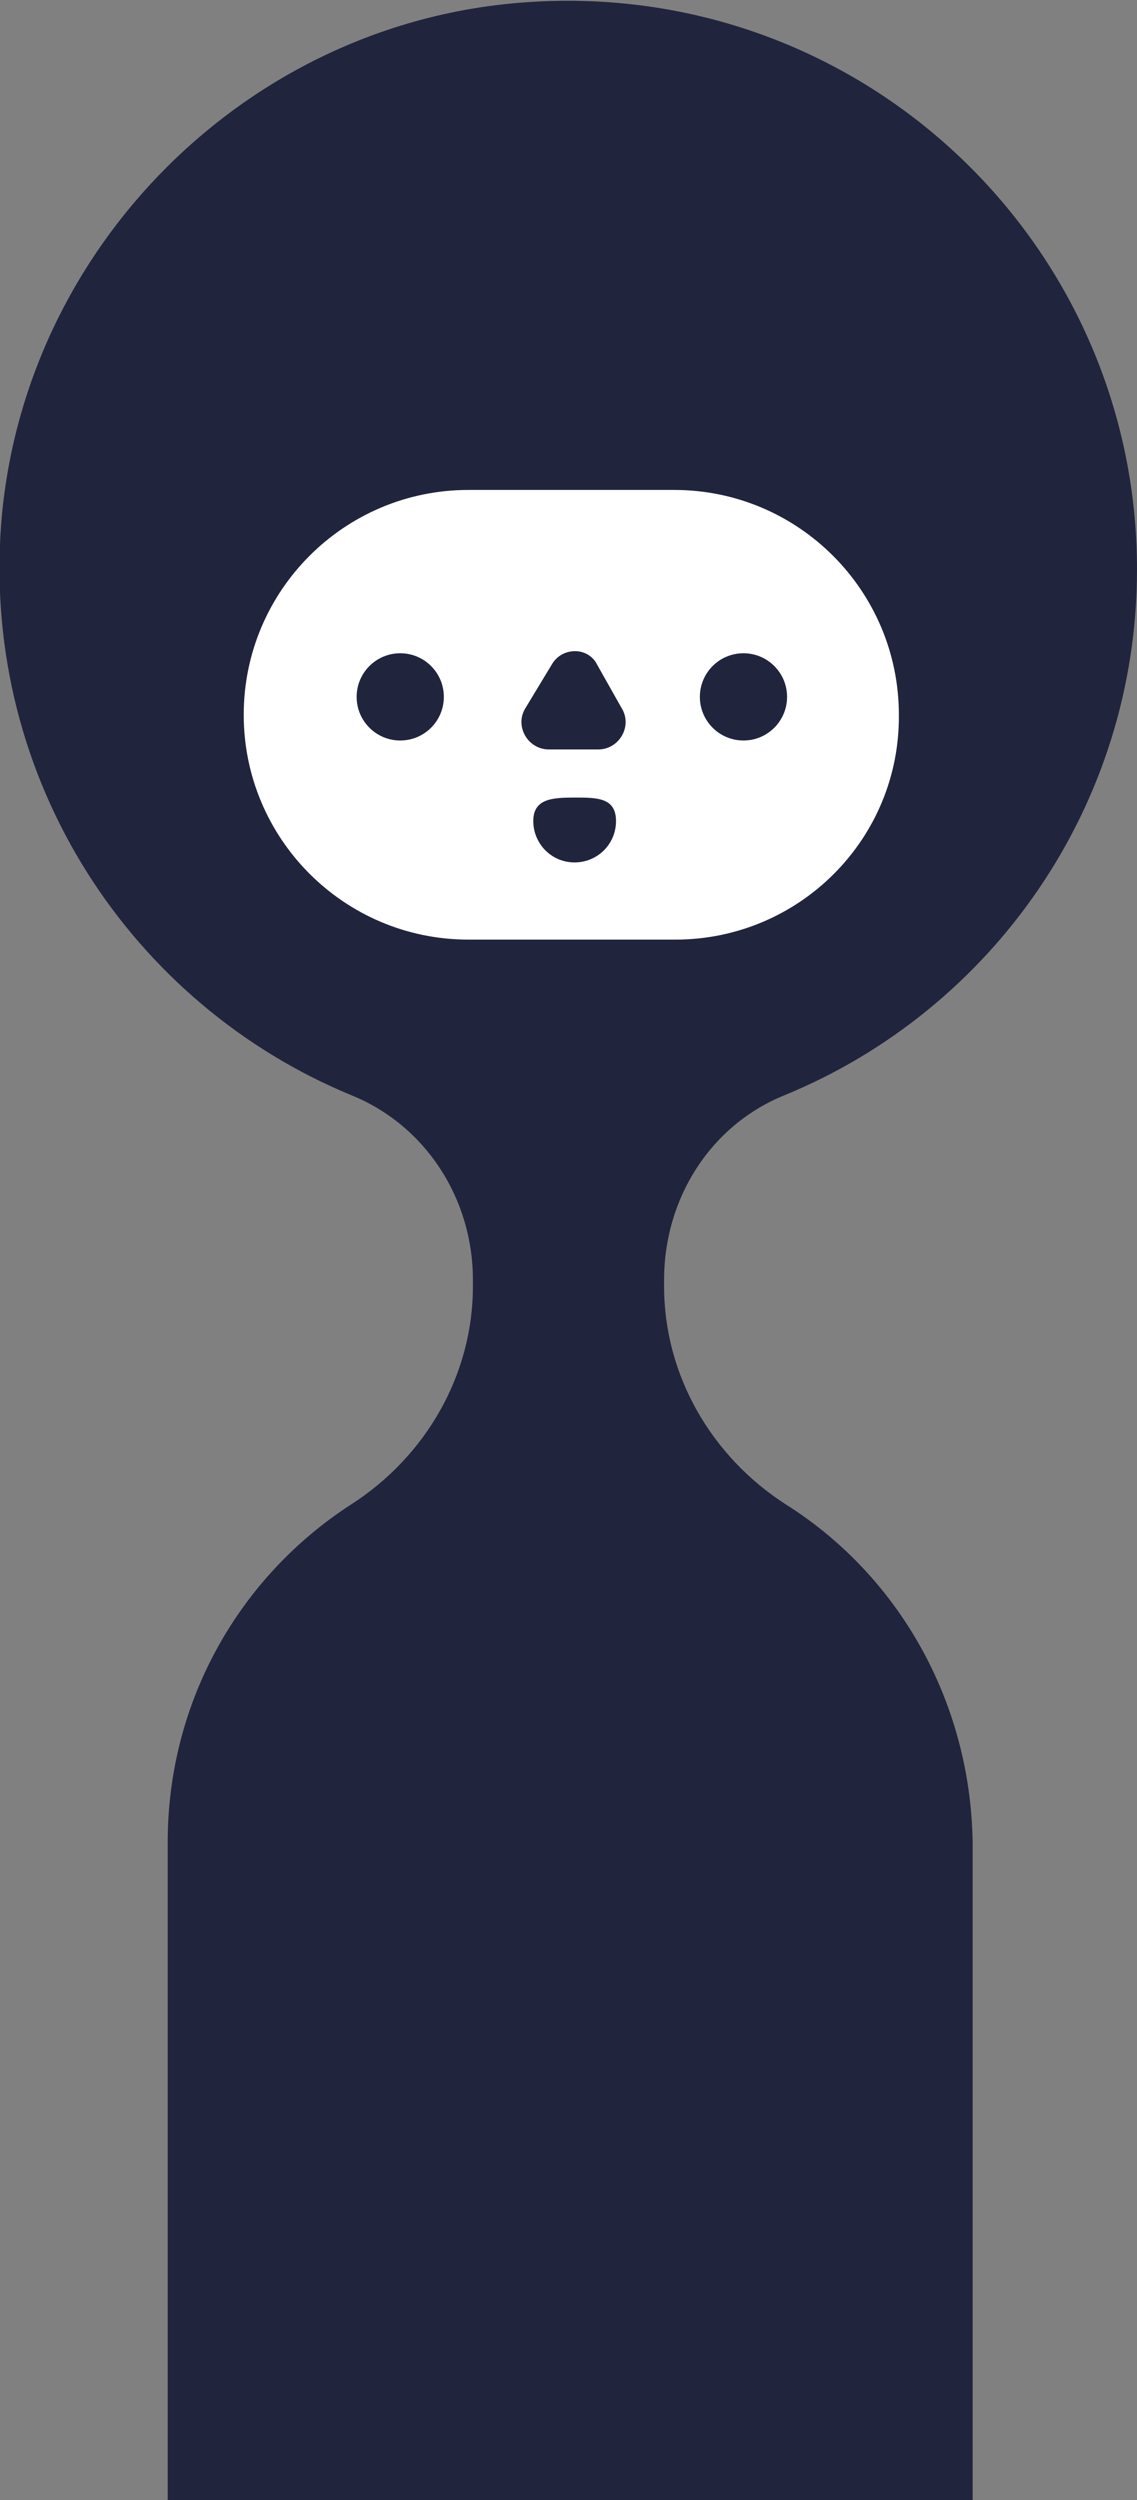 <?xml version="1.0" encoding="utf-8"?>
<!-- Generator: Adobe Illustrator 24.0.1, SVG Export Plug-In . SVG Version: 6.00 Build 0)  -->
<svg version="1.1" id="Layer_1" xmlns="http://www.w3.org/2000/svg" xmlns:xlink="http://www.w3.org/1999/xlink" x="0px" y="0px"
	 width="101.7px" height="223.5px" viewBox="0 0 101.7 223.5" style="enable-background:new 0 0 101.7 223.5;" xml:space="preserve"
	>
<rect x="0" y="0" width="101.7" height="223.5" fill="#808080" stroke="none"/>
<style type="text/css">
	.st0{fill:#21243D;}
	.st1{fill:#FFFFFF;}
</style>
<path class="st0" d="M87,223.5v-25.9V192v-27.3c-0.2-12.7-6.7-23.9-16.7-30.2c-6.7-4.3-10.9-11.6-10.9-19.5v-0.6
	c0-7.2,4.1-13.8,10.8-16.5c18.5-7.6,31.5-25.8,31.5-47c0-29.3-24.8-52.8-54.6-50.7C22.2,1.9,2,22.1,0.1,46.9
	c-1.7,22.9,11.7,42.9,31.3,51c6.7,2.7,10.9,9.3,10.9,16.5v0.6c0,7.9-4.2,15.2-10.9,19.5C21.5,140.9,15,152,15,164.7V192v5.7v25.9
	L87,223.5L87,223.5z"/>
<path class="st1" d="M60.4,84H41.9c-11.1,0-20.1-9-20.1-20.1l0,0c0-11.1,9-20.1,20.1-20.1h18.4c11.1,0,20.1,9,20.1,20.1l0,0
	C80.5,75,71.5,84,60.4,84z"/>
<circle class="st0" cx="35.8" cy="62.3" r="3.9"/>
<path class="st0" d="M55.1,73.4c0,2.1-1.7,3.7-3.7,3.7c-2.1,0-3.7-1.7-3.7-3.7s1.7-2.1,3.7-2.1S55.1,71.3,55.1,73.4z"/>
<circle class="st0" cx="66.5" cy="62.3" r="3.9"/>
<path class="st0" d="M49.3,59.5L47,63.3c-1,1.6,0.2,3.7,2.1,3.7h4.4c1.9,0,3.1-2.1,2.1-3.7l-2.2-3.9C52.6,57.8,50.2,57.8,49.3,59.5z
	"/>
</svg>
